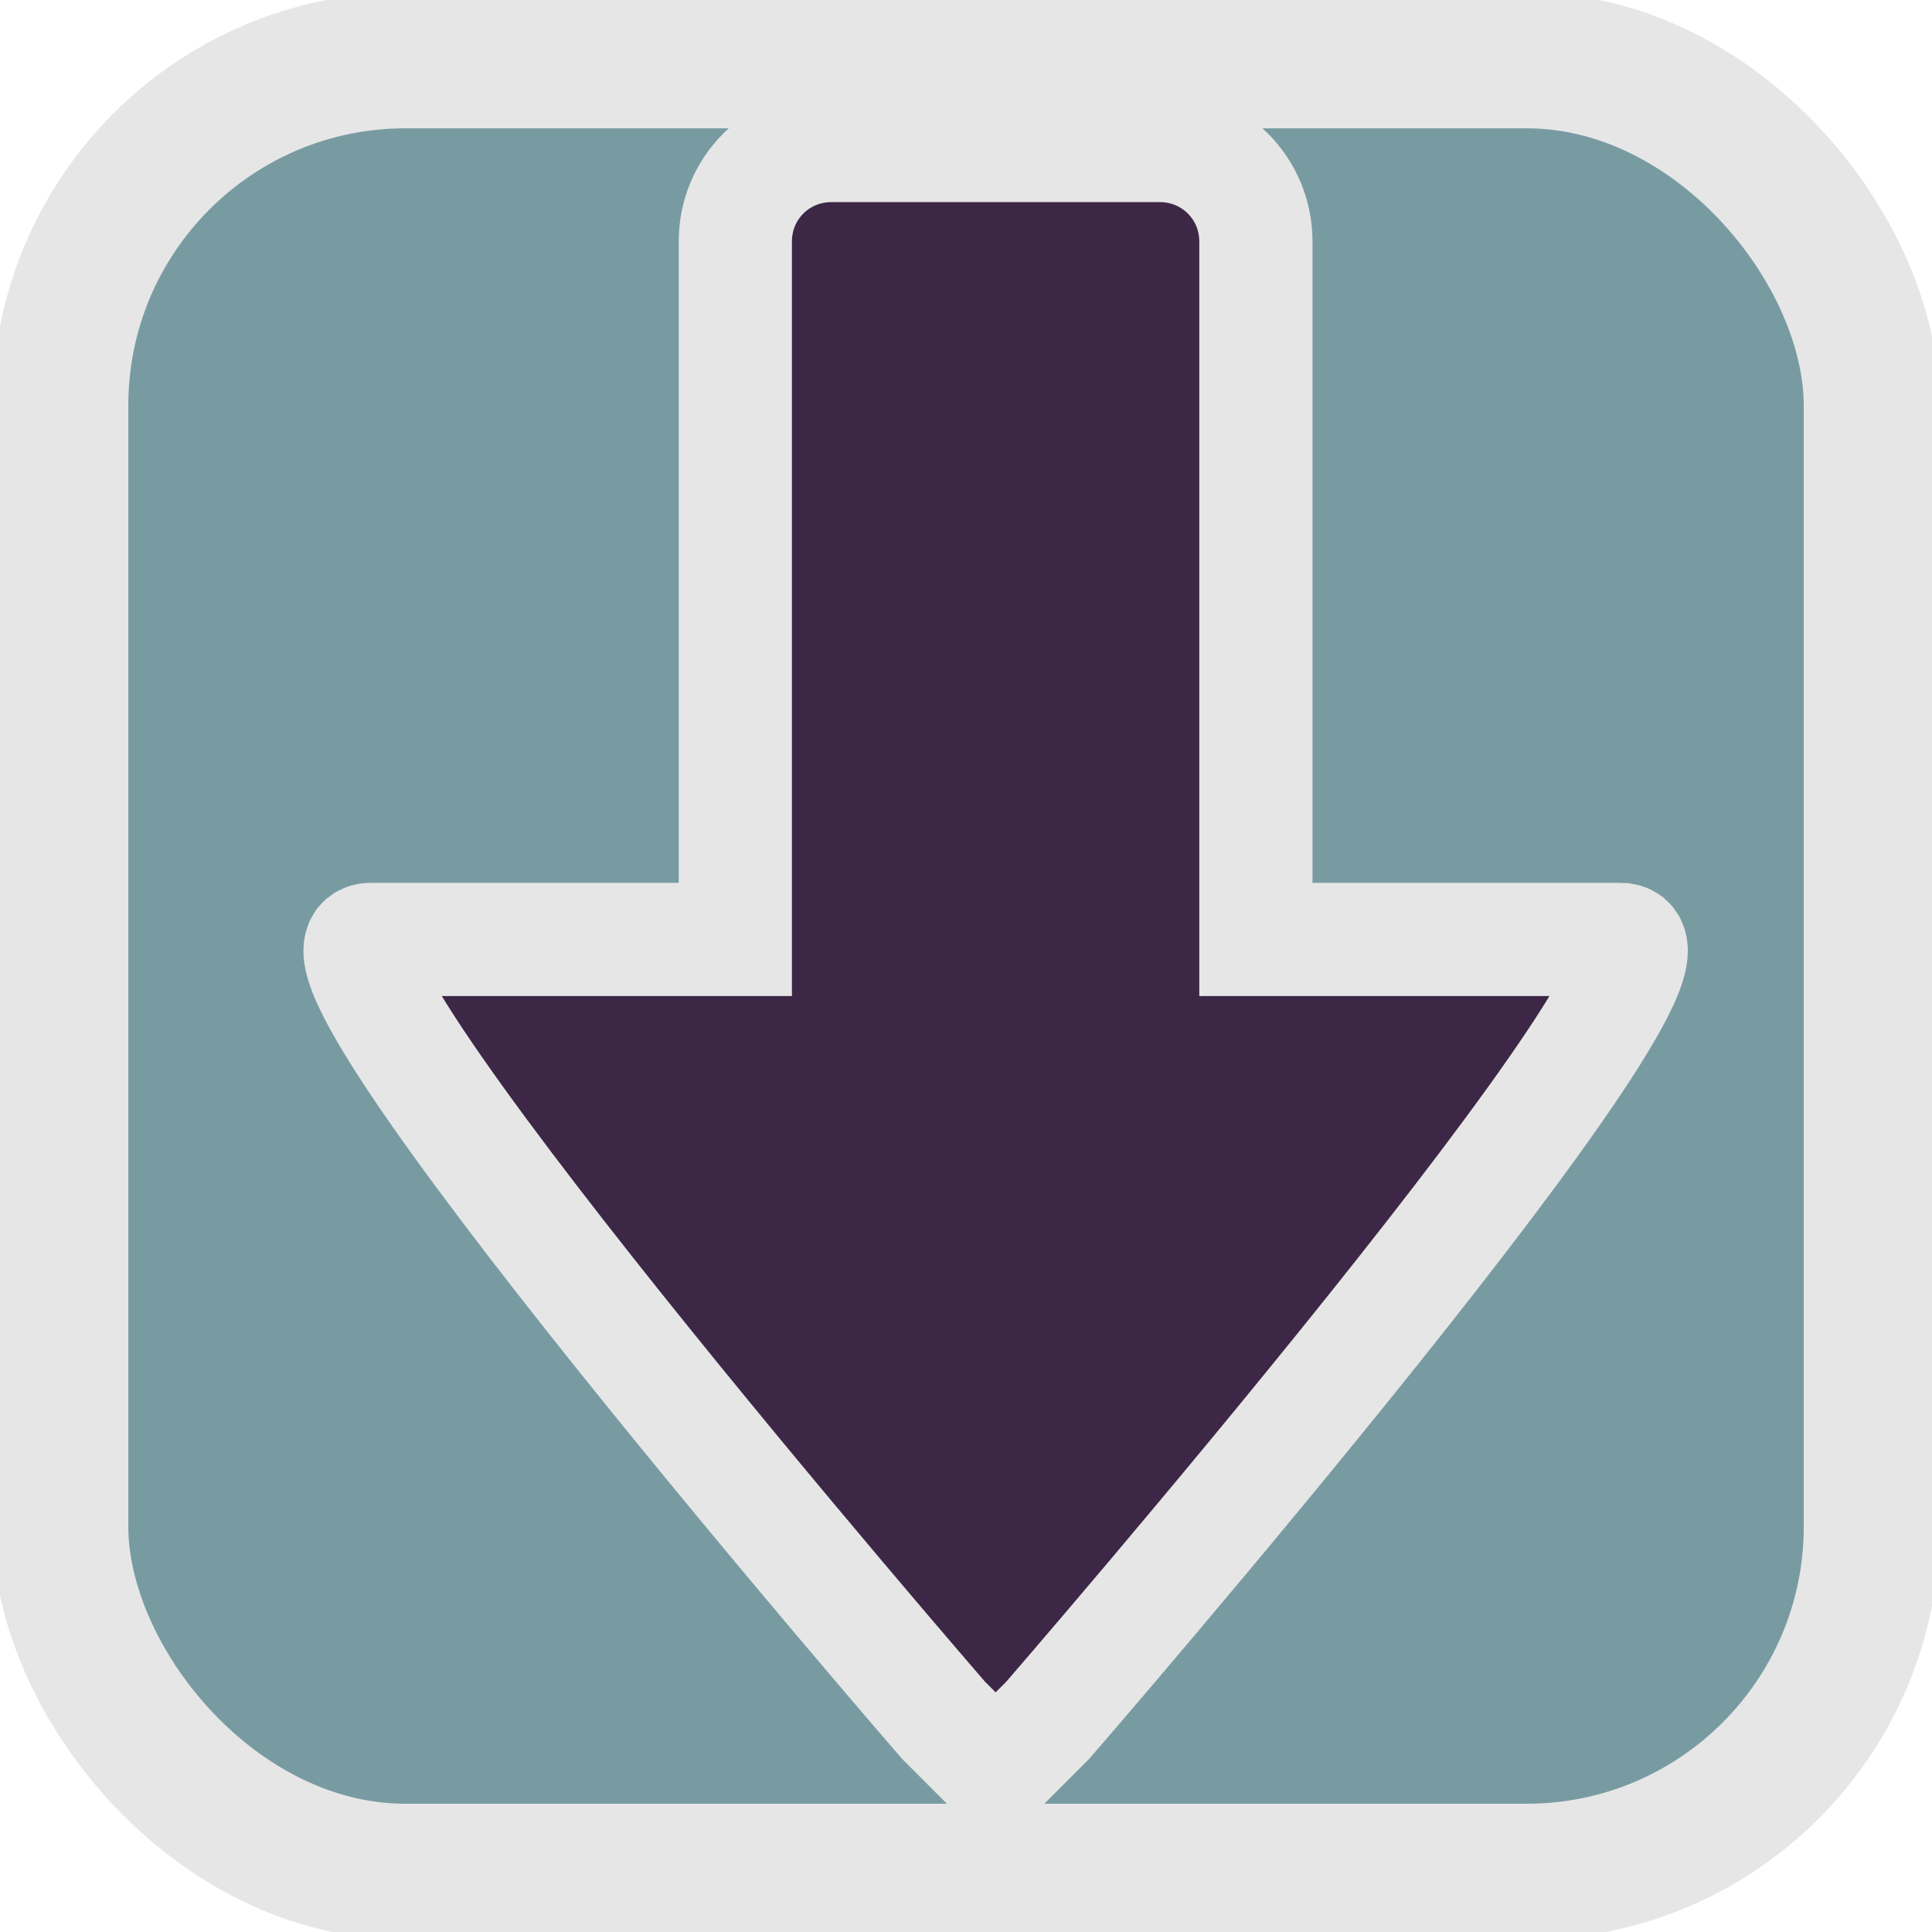 <?xml version="1.0" encoding="UTF-8" standalone="no"?>
<svg
   xmlns:dc="http://purl.org/dc/elements/1.1/"
   xmlns:cc="http://creativecommons.org/ns#"
   xmlns:rdf="http://www.w3.org/1999/02/22-rdf-syntax-ns#"
   xmlns:svg="http://www.w3.org/2000/svg"
   xmlns="http://www.w3.org/2000/svg"
   xmlns:sodipodi="http://sodipodi.sourceforge.net/DTD/sodipodi-0.dtd"
   xmlns:inkscape="http://www.inkscape.org/namespaces/inkscape"
   width="34.133"
   height="34.133"
   id="svg2985"
   version="1.1"
   inkscape:version="1.0.2 (e86c870879, 2021-01-15)"
   sodipodi:docname="semiautomaticclassificationplugin_import.svg"
   inkscape:export-xdpi="67"
   inkscape:export-ydpi="67">
  <defs
     id="defs2987" />
  <sodipodi:namedview
     id="base"
     pagecolor="#ffffff"
     bordercolor="#666666"
     borderopacity="1.0"
     inkscape:pageopacity="0.0"
     inkscape:pageshadow="2"
     inkscape:zoom="7.9180417"
     inkscape:cx="7.4951726"
     inkscape:cy="7.8677452"
     inkscape:current-layer="layer1"
     showgrid="true"
     inkscape:grid-bbox="true"
     inkscape:document-units="px"
     showguides="true"
     inkscape:window-width="1366"
     inkscape:window-height="706"
     inkscape:window-x="0"
     inkscape:window-y="0"
     inkscape:window-maximized="1"
     inkscape:snap-global="true"
     inkscape:document-rotation="0">
    <inkscape:grid
       type="xygrid"
       id="grid3765"
       originx="0"
       originy="0"
       spacingx="1.067"
       spacingy="1.067" />
  </sodipodi:namedview>
  <g
     id="layer1"
     inkscape:label="Layer 1"
     inkscape:groupmode="layer">
    <rect
       style="fill:#789ba2;fill-opacity:1;fill-rule:evenodd;stroke:#e6e6e6;stroke-width:2.4;stroke-linecap:square;stroke-linejoin:miter;stroke-miterlimit:4;stroke-dasharray:none;stroke-dashoffset:0;stroke-opacity:1"
       id="rect3010"
       width="32"
       height="32"
       x="1.067"
       y="1.067"
       ry="6.095" />
    <path
       style="fill:#3d2746;fill-opacity:1;fill-rule:evenodd;stroke-width:2;stroke:#e6e6e6;stroke-opacity:1;stroke-miterlimit:4;stroke-dasharray:none"
       d="m 14.687,2.571 c -0.942,0 -1.696,0.754 -1.696,1.696 V 16.597 H 6.553 c -1.839,0 10.117,13.796 10.117,13.796 l 0.92,0.92 0.92,-0.92 c 0,0 11.956,-13.796 10.117,-13.796 H 22.188 V 4.267 c 0,-0.942 -0.754,-1.696 -1.696,-1.696 z"
       id="rect5348-6"
       inkscape:connector-curvature="0" />
  </g>
</svg>
